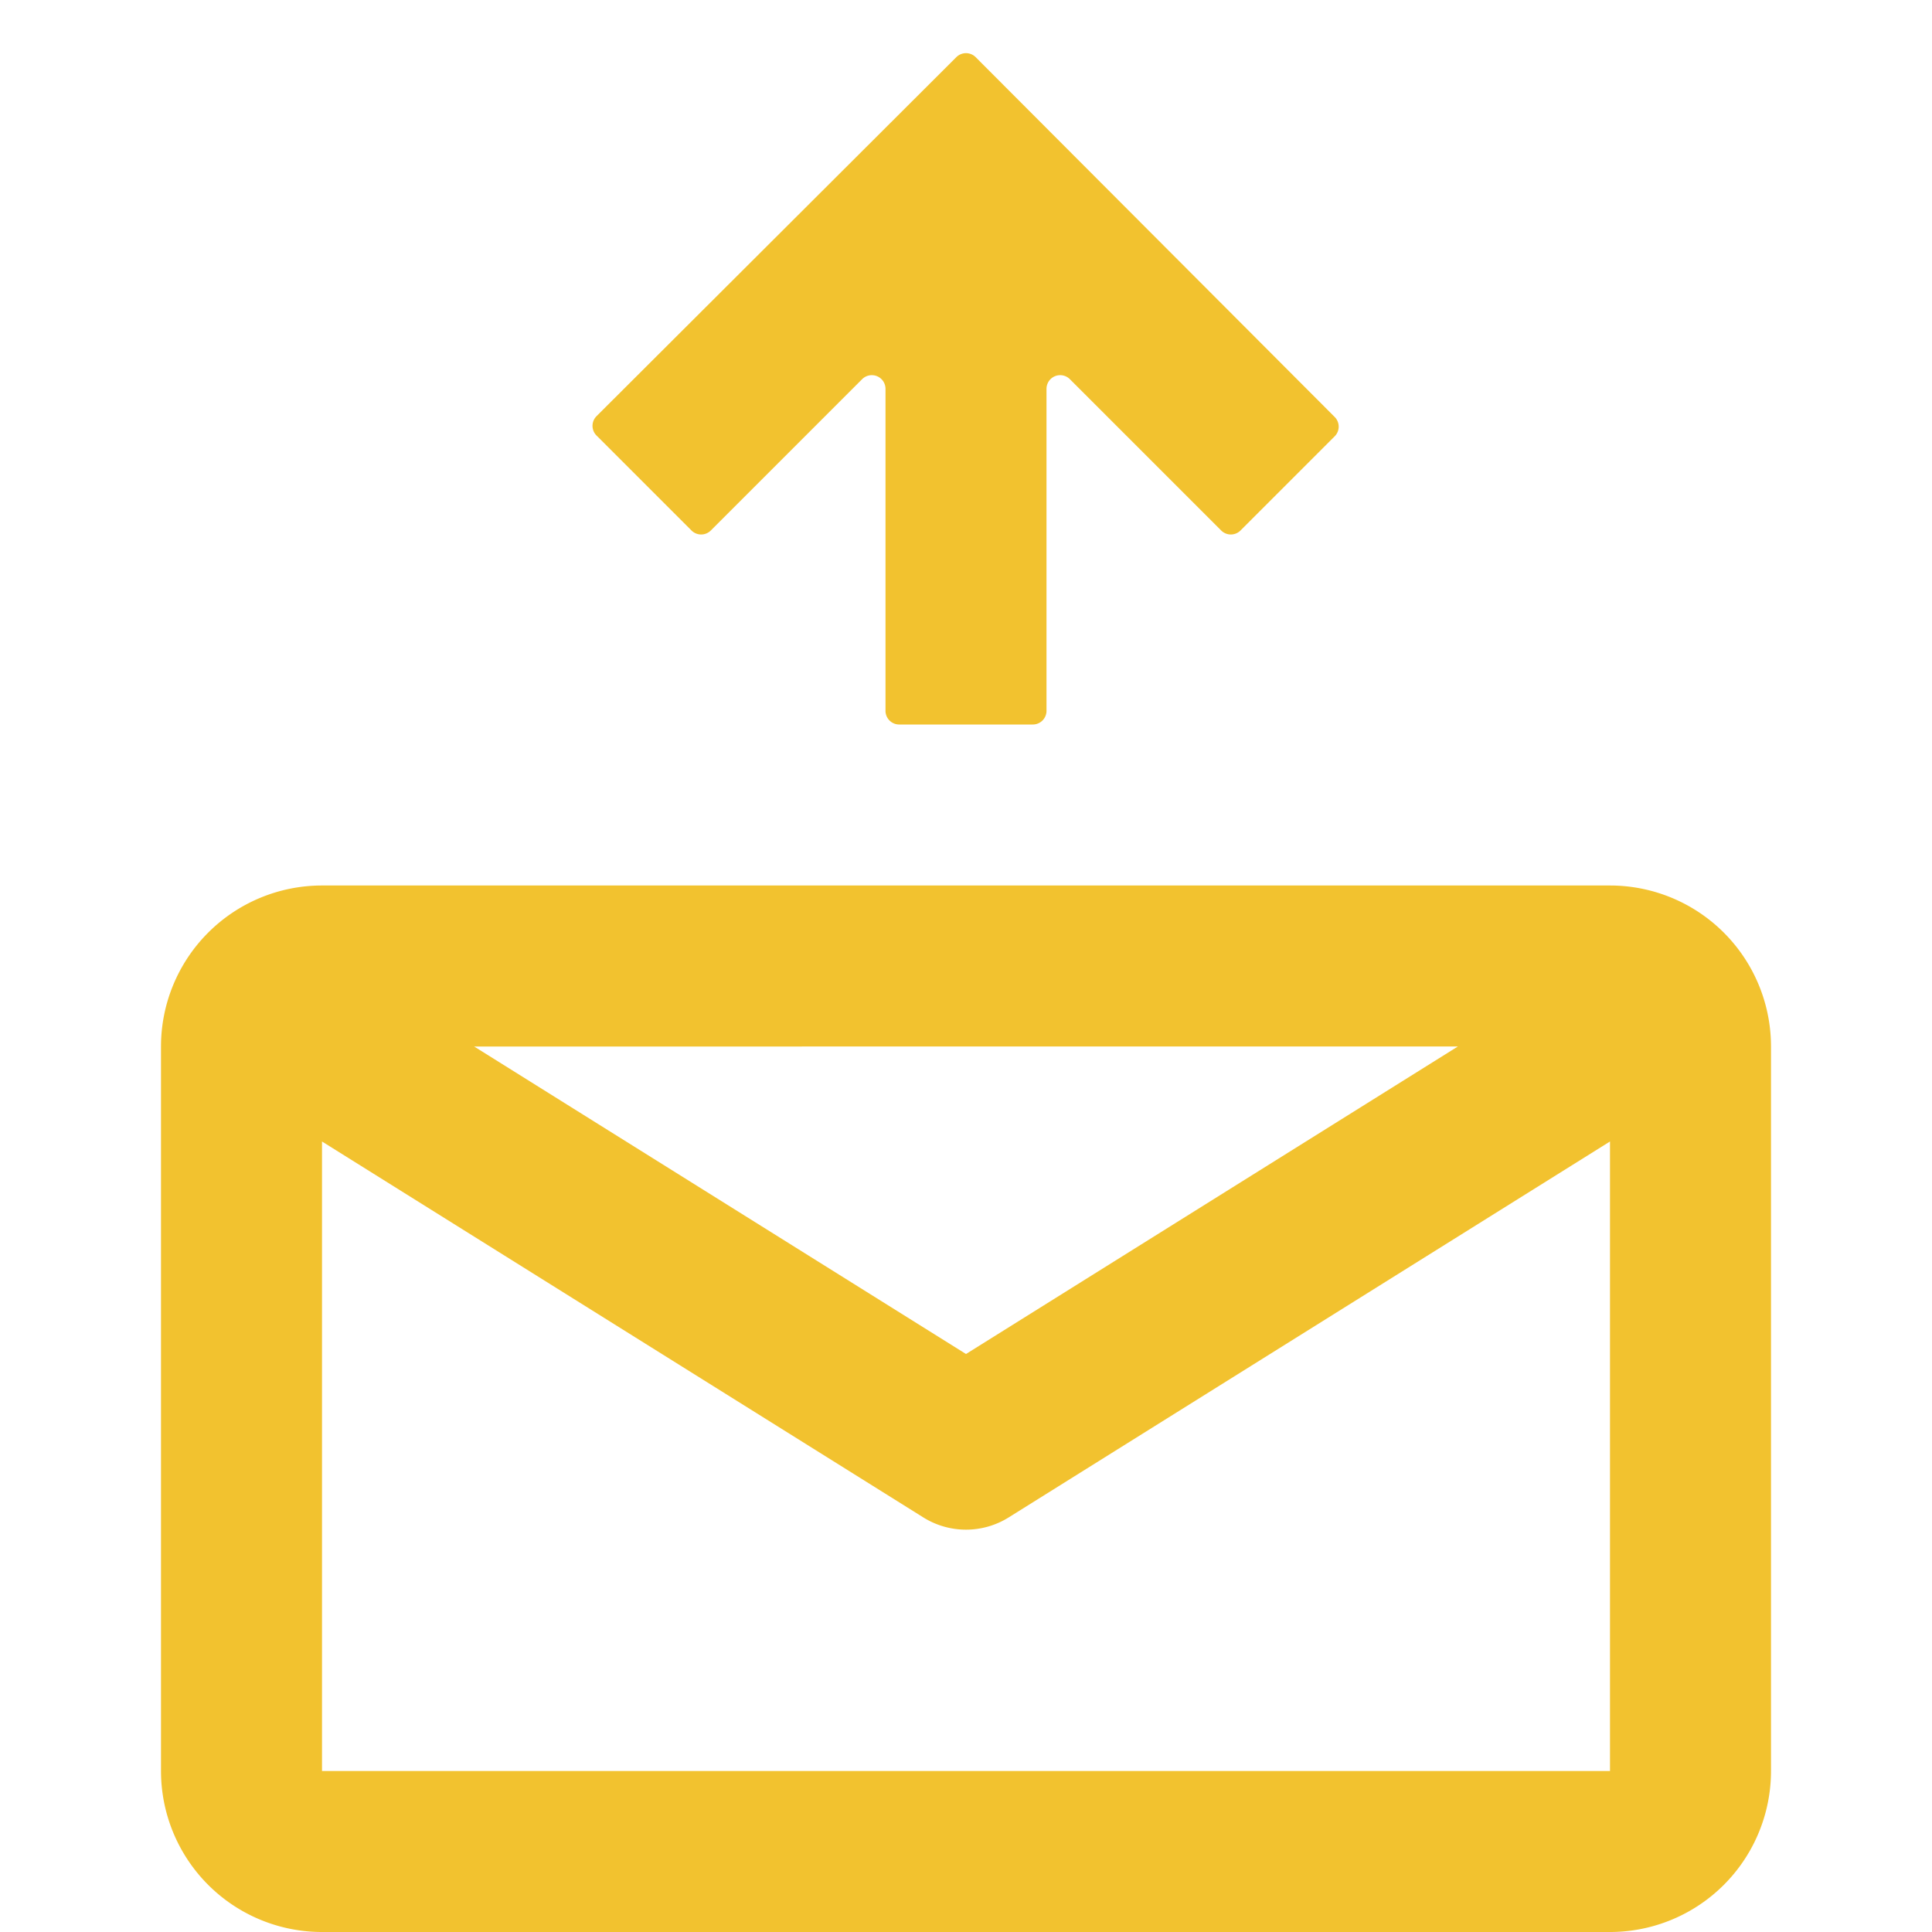 <svg id="Layer_1" data-name="Layer 1" xmlns="http://www.w3.org/2000/svg" viewBox="0 0 24 24"><defs><style>.cls-1{fill:none;}.cls-2{fill:#f2c22f;}</style></defs><title>08-Message</title><g id="Frames-24px"><rect class="cls-1" width="24" height="24"/></g><g id="Outline"><path class="cls-2" d="M20,11H4a2,2,0,0,0-2,2v9a2,2,0,0,0,2,2H20a2,2,0,0,0,2-2V13A2,2,0,0,0,20,11Zm-1.89,2L12,16.82,5.89,13ZM4,22V14.18l7.47,4.67a1,1,0,0,0,1.06,0L20,14.18V22Z" transform="translate(0 0)"/><path class="cls-2" d="M11,4.83v4a.17.17,0,0,0,.17.17h1.66A.17.17,0,0,0,13,8.83v-4a.17.17,0,0,1,.29-.12l1.88,1.88a.17.17,0,0,0,.24,0l1.17-1.17a.17.17,0,0,0,0-.24L12.12.71a.17.17,0,0,0-.24,0L7.41,5.17a.17.17,0,0,0,0,.24L8.59,6.59a.17.17,0,0,0,.24,0l1.88-1.88A.17.17,0,0,1,11,4.83Z" transform="translate(0 0)"/></g></svg>